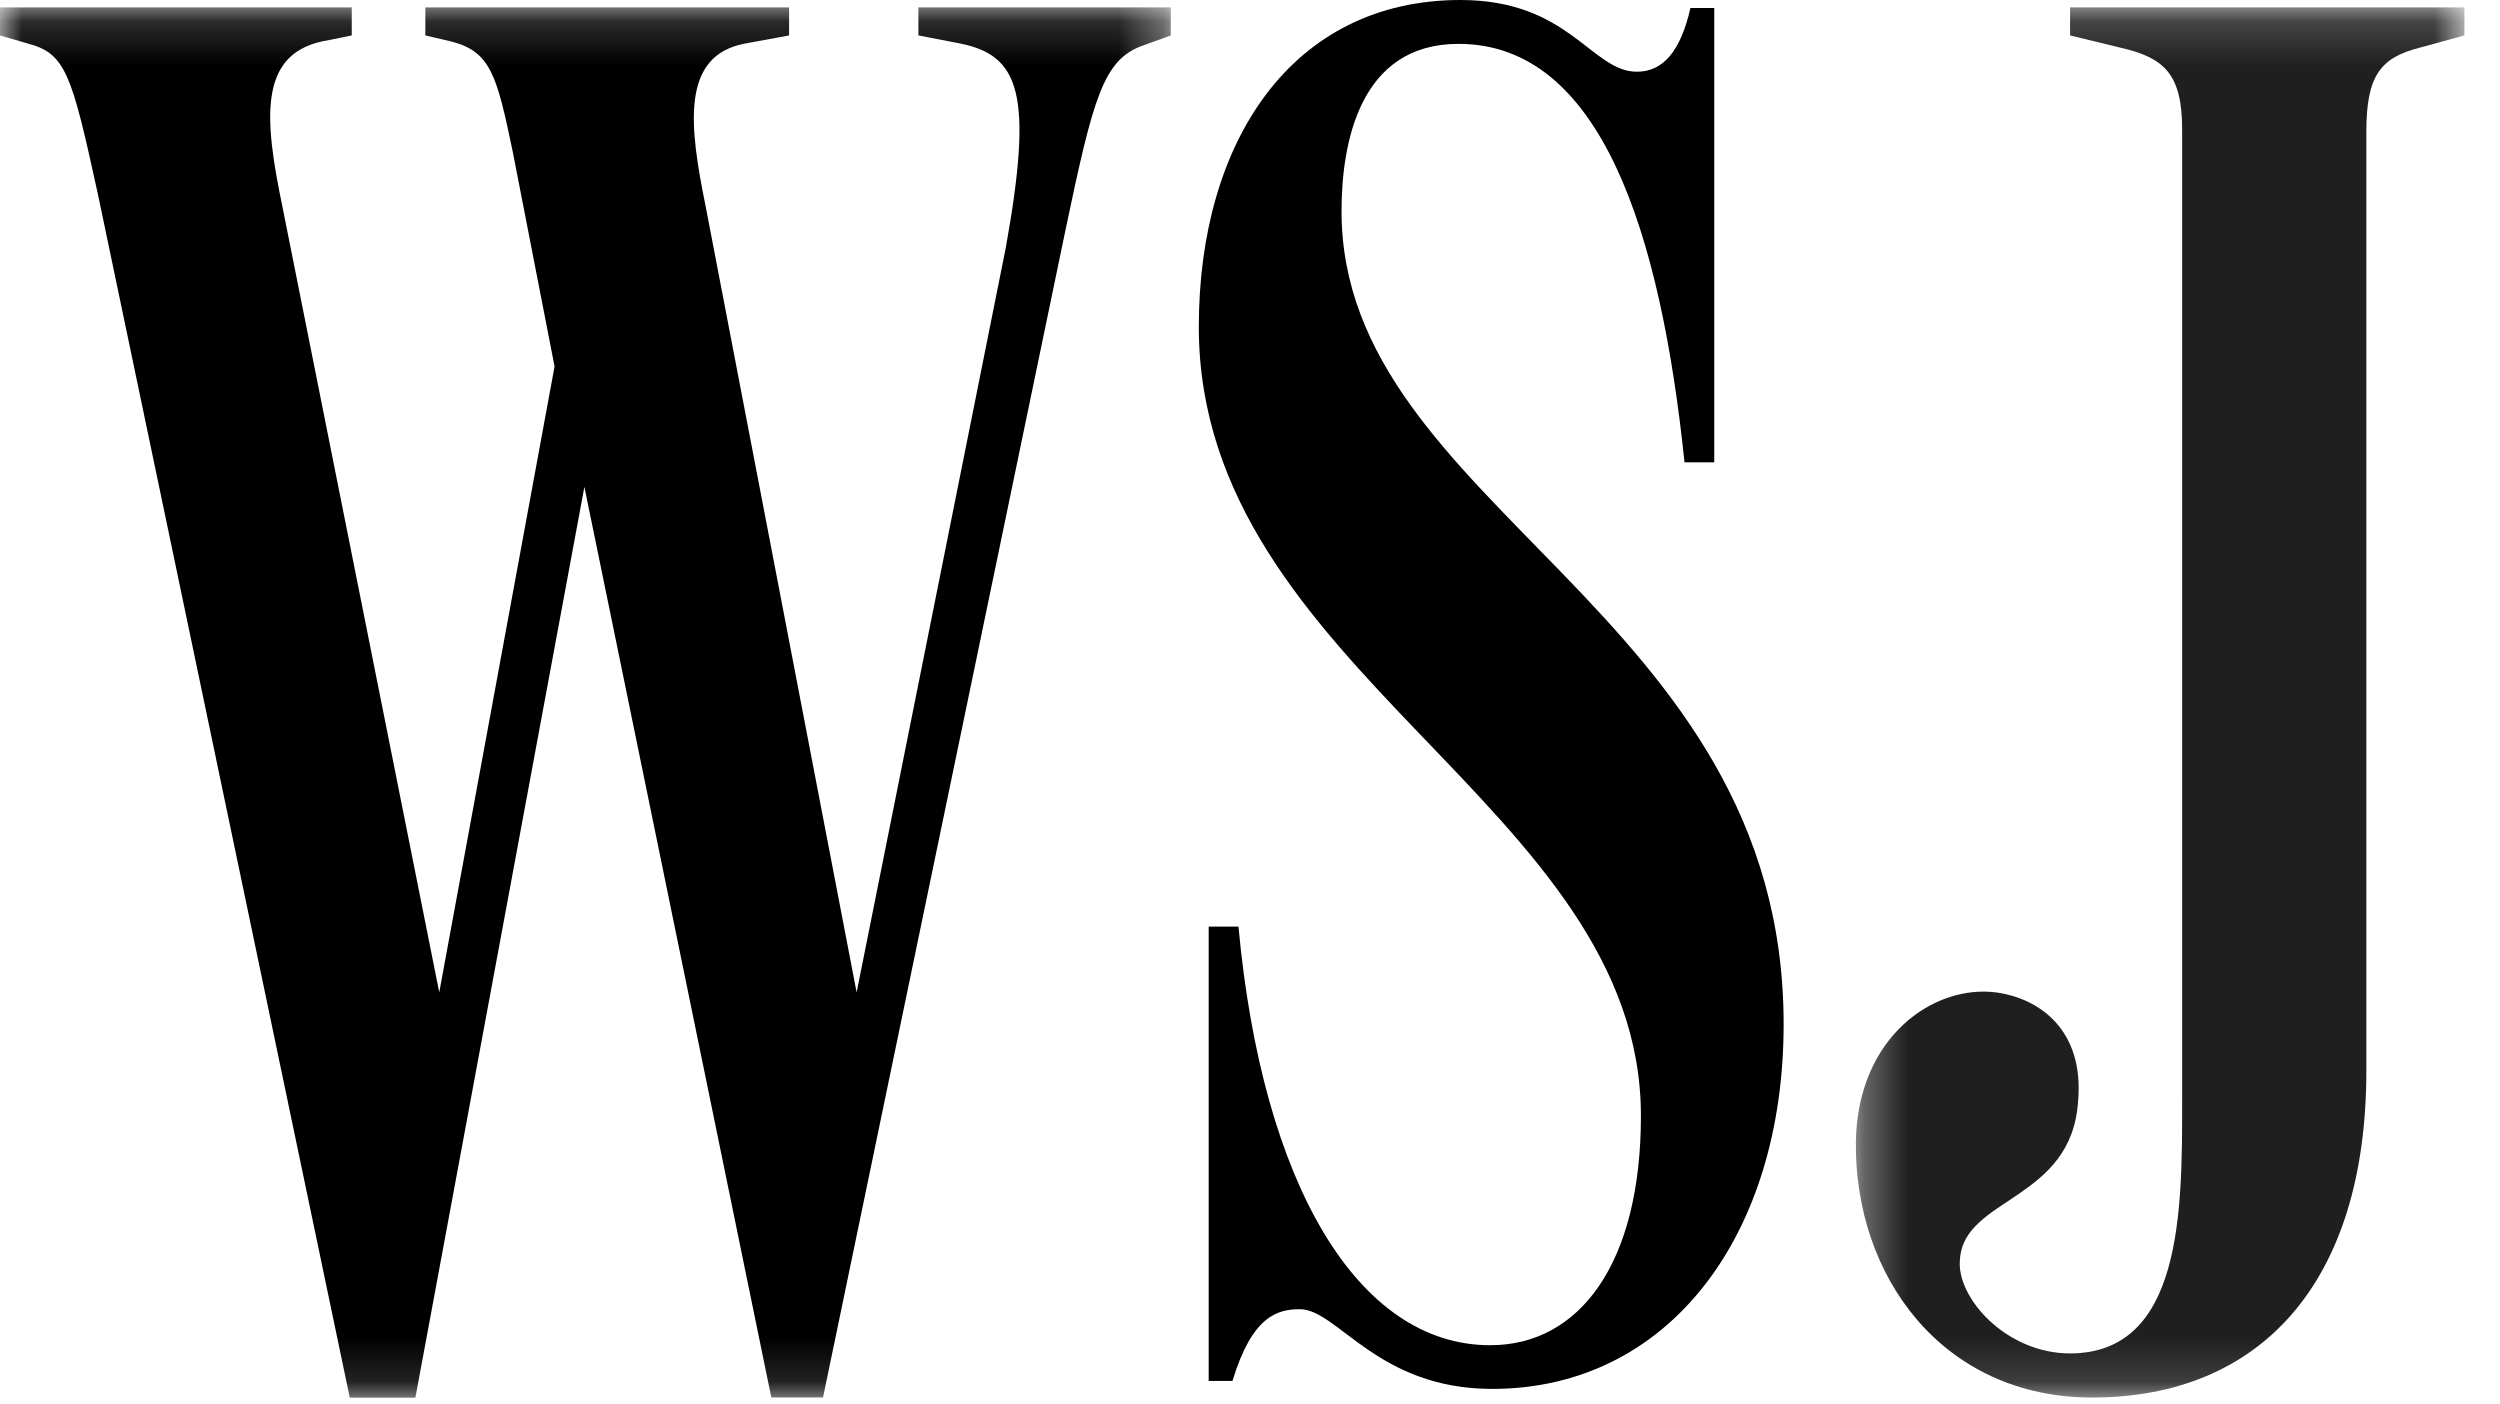 <?xml version="1.0" encoding="UTF-8"?>
<svg width="57px" height="32px" viewBox="0 0 57 32" version="1.1" xmlns="http://www.w3.org/2000/svg" xmlns:xlink="http://www.w3.org/1999/xlink">
    <title>17830355-CE4C-4F35-809B-5C96042E2AEC</title>
    <defs>
        <polygon id="path-1" points="0 0.168 0 31.863 26.691 31.863 26.691 0.169 0 0.169"></polygon>
        <polygon id="path-3" points="7.253 31.863 14.19 31.863 14.19 0.169 0.315 0.169 0.315 31.863"></polygon>
    </defs>
    <g id="Handover" stroke="none" stroke-width="1" fill="none" fill-rule="evenodd">
        <g id="Homepage" transform="translate(-904, -5196)">
            <g id="Section-5" transform="translate(0, 4946)">
                <g id="Logos" transform="translate(208, 250)">
                    <g id="WSJ" transform="translate(696, 0)">
                        <g id="Group">
                            <g id="Clipped">
                                <mask id="mask-2" fill="white">
                                    <use xlink:href="#path-1"></use>
                                </mask>
                                <g id="a"></g>
                                <path d="M2.221,4.377 C1.631,1.675 1.495,1.22 0.633,0.992 L0,0.808 L0,0.168 L8.02,0.168 L8.02,0.808 L7.339,0.945 C5.892,1.265 6.028,2.729 6.436,4.696 L10.015,22.626 L12.644,8.355 L11.691,3.461 C11.329,1.724 11.192,1.176 10.285,0.945 L9.698,0.808 L9.698,0.168 L17.991,0.168 L17.991,0.808 L16.993,0.992 C15.498,1.265 15.726,2.913 16.087,4.696 L19.531,22.626 L22.93,5.658 C23.565,2.135 23.247,1.264 21.887,0.991 L20.939,0.808 L20.939,0.168 L26.694,0.168 L26.694,0.808 L26.059,1.038 C25.153,1.357 24.926,2.228 24.293,5.245 L18.765,31.862 L17.586,31.862 L13.324,11.101 L9.471,31.867 L7.975,31.867 L2.221,4.375 L2.221,4.377 Z" id="Path" fill="#000000" fill-rule="nonzero" mask="url(#mask-2)"></path>
                            </g>
                        </g>
                        <path d="M34.02,31.667 C31.4,31.667 30.497,29.85 29.637,29.85 C29.14,29.85 28.553,29.988 28.1,31.486 L27.558,31.486 L27.558,21.127 L28.237,21.127 C28.78,26.99 30.95,30.671 33.978,30.671 C36.012,30.671 37.413,28.808 37.413,25.444 C37.413,18.358 27.333,15.312 27.333,7.453 C27.332,3.227 29.457,0 33.298,0 C35.785,0 36.282,1.635 37.322,1.635 C37.908,1.635 38.315,1.183 38.542,0.182 L39.085,0.182 L39.085,10.541 L38.407,10.541 C37.863,5.314 36.508,1 33.253,1 C30.993,1 30.587,3.272 30.587,4.816 C30.587,11.585 40.667,13.902 40.667,23.352 C40.667,28.17 38.045,31.667 34.022,31.667" id="Path" fill="#000000" fill-rule="nonzero"></path>
                        <g id="Group" transform="translate(42, 0)">
                            <g id="Clipped">
                                <mask id="mask-4" fill="white">
                                    <use xlink:href="#path-3"></use>
                                </mask>
                                <g id="c"></g>
                                <path d="M11.953,24.409 C11.953,29.303 9.489,31.864 5.701,31.864 C2.276,31.864 0.268,29.076 0.314,26.012 C0.361,23.631 2.094,22.444 3.511,22.627 C4.514,22.764 5.518,23.495 5.381,25.097 C5.243,27.383 2.778,27.292 2.687,28.712 C2.596,29.579 3.737,30.858 5.195,30.858 C7.753,30.858 7.753,27.613 7.753,25.141 L7.753,2.96 C7.753,1.678 7.342,1.314 6.337,1.085 L5.198,0.808 L5.198,0.168 L14.189,0.168 L14.189,0.808 L13.185,1.083 C12.273,1.311 11.953,1.722 11.953,3.004 L11.953,24.409 Z" id="Path" fill="#1F1F1F" fill-rule="nonzero" mask="url(#mask-4)"></path>
                            </g>
                        </g>
                    </g>
                </g>
            </g>
        </g>
    </g>
</svg>